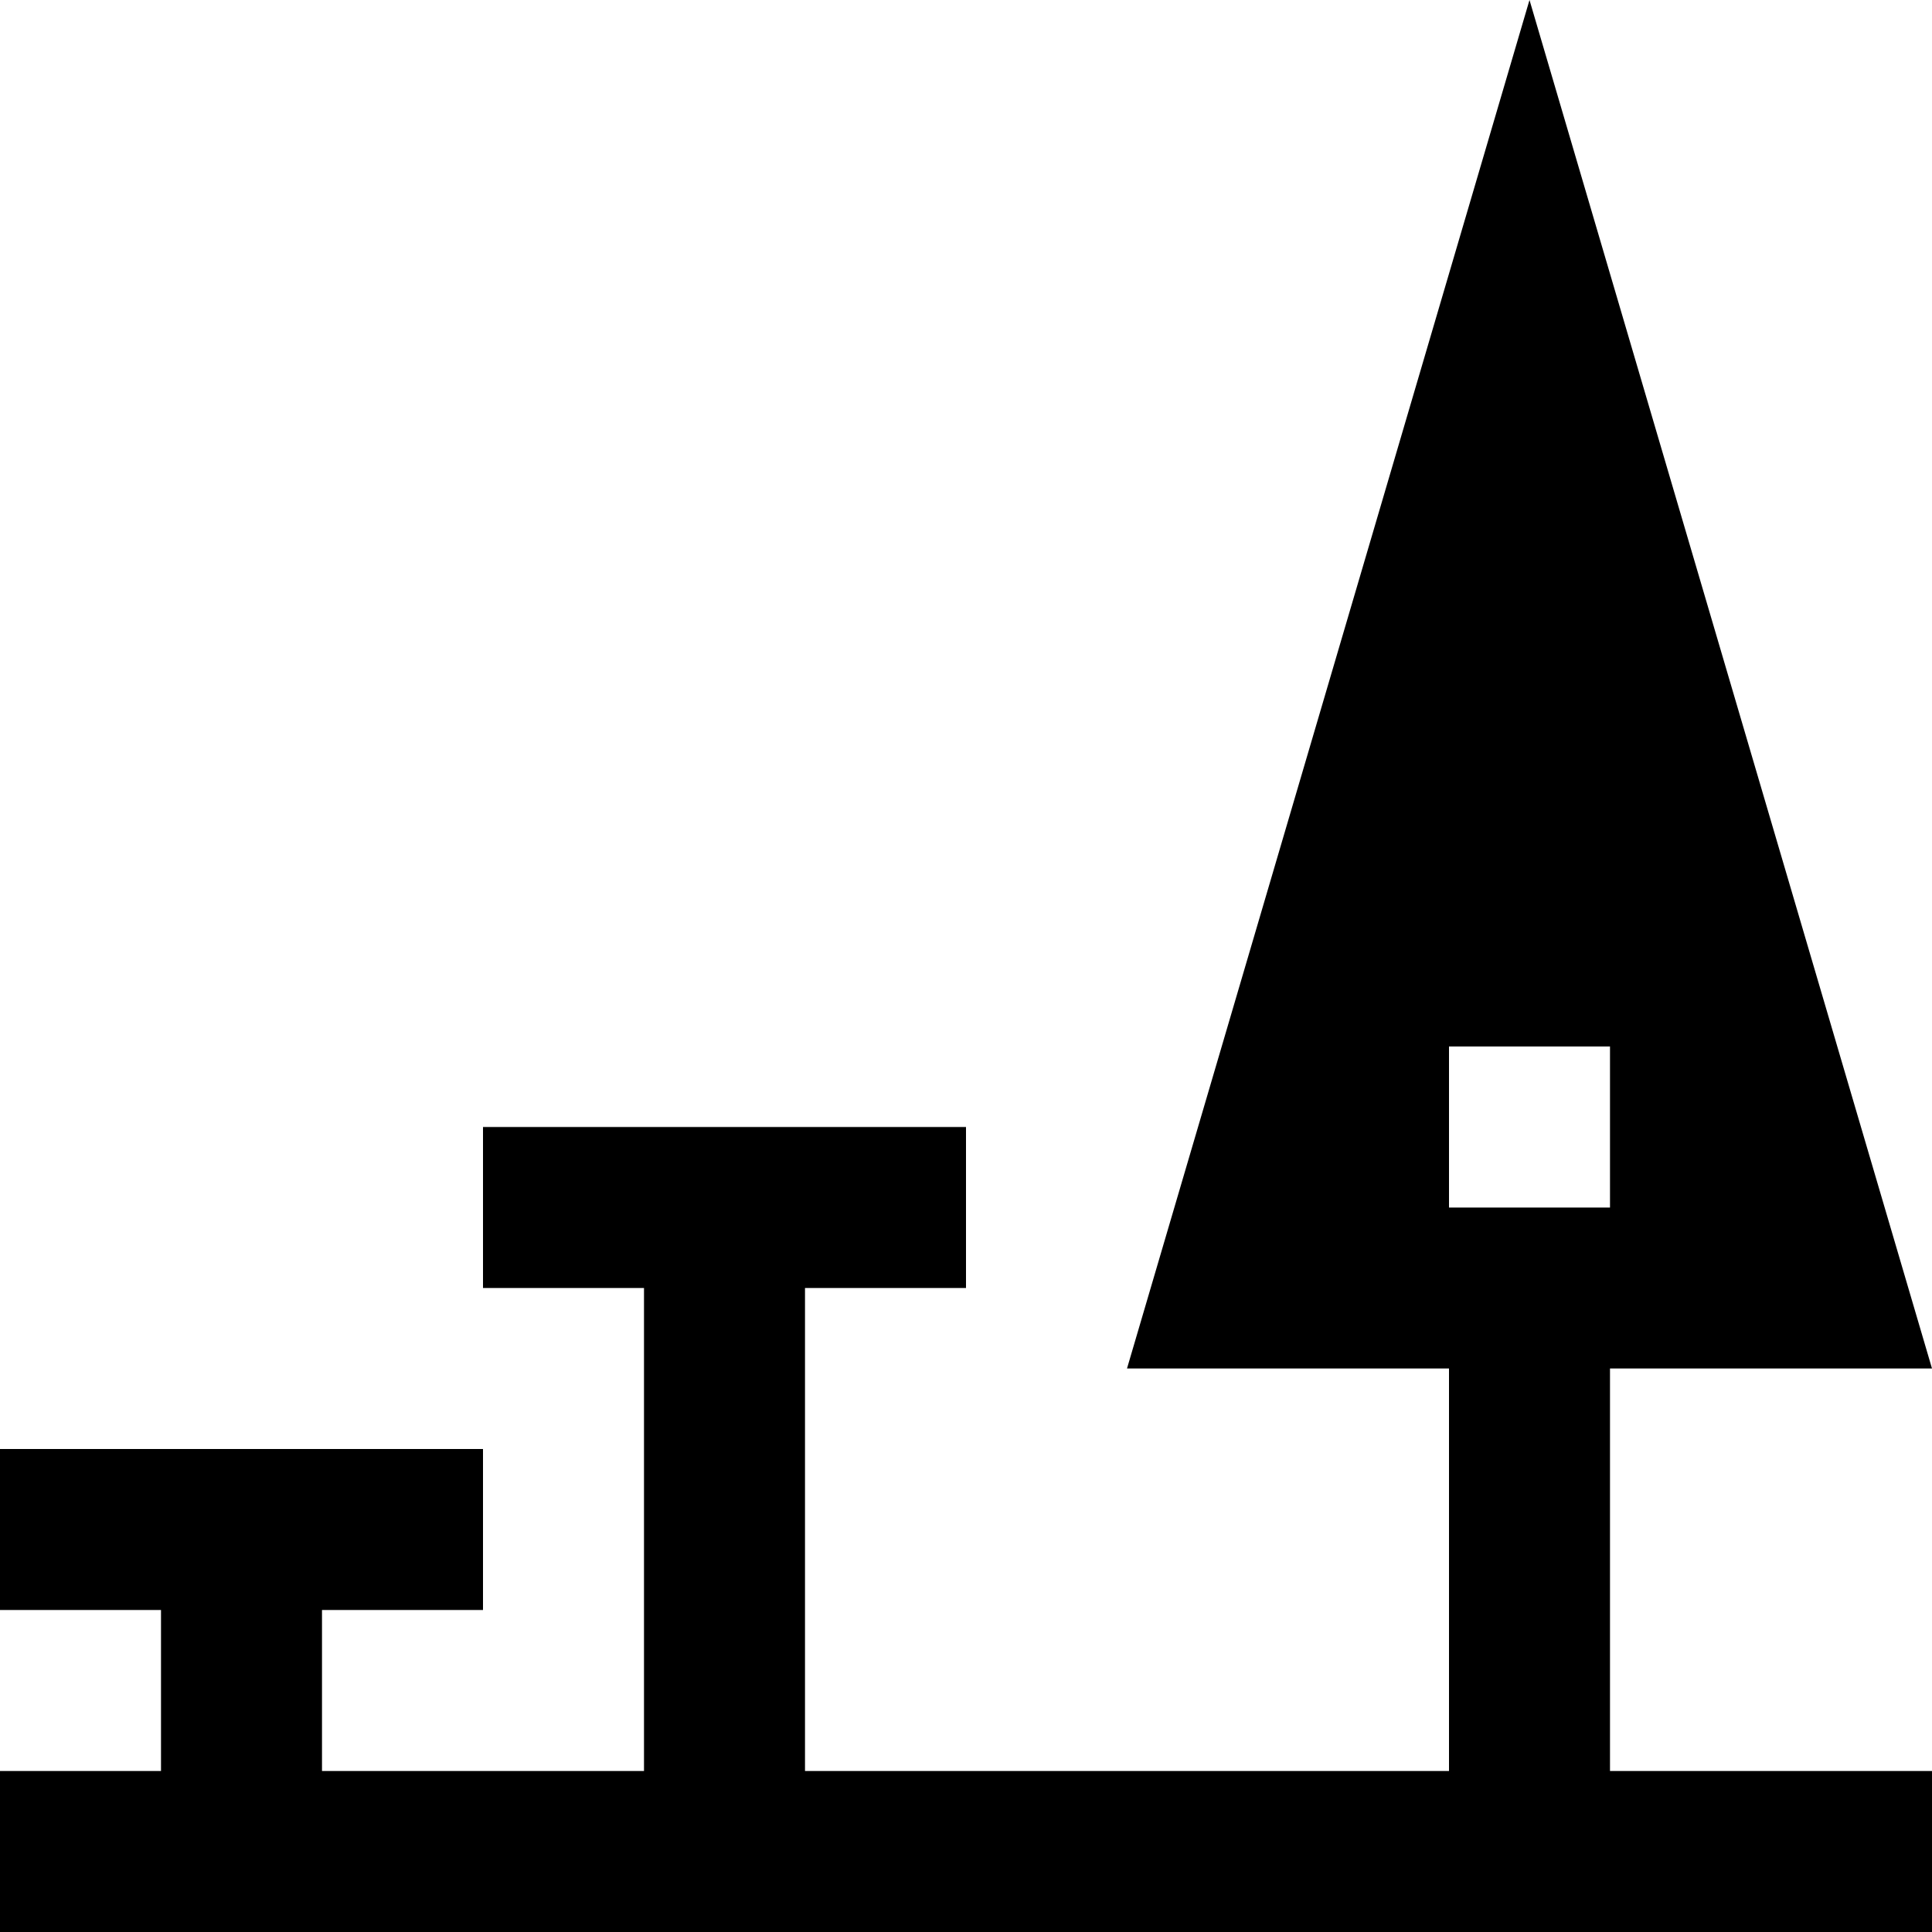 <svg width="12" height="12" viewBox="0 0 12 12" xmlns="http://www.w3.org/2000/svg">
<path fill-rule="evenodd" clip-rule="evenodd" d="M9.5 0L12 8.5H10V11H12V12H0V11L1 11V10H0V9H3V10H2V11H4V8H3V7H6V8H5V11H9V8.5H7L9.5 0ZM9 7.5H10V6.5H9V7.5Z"/>
</svg>

